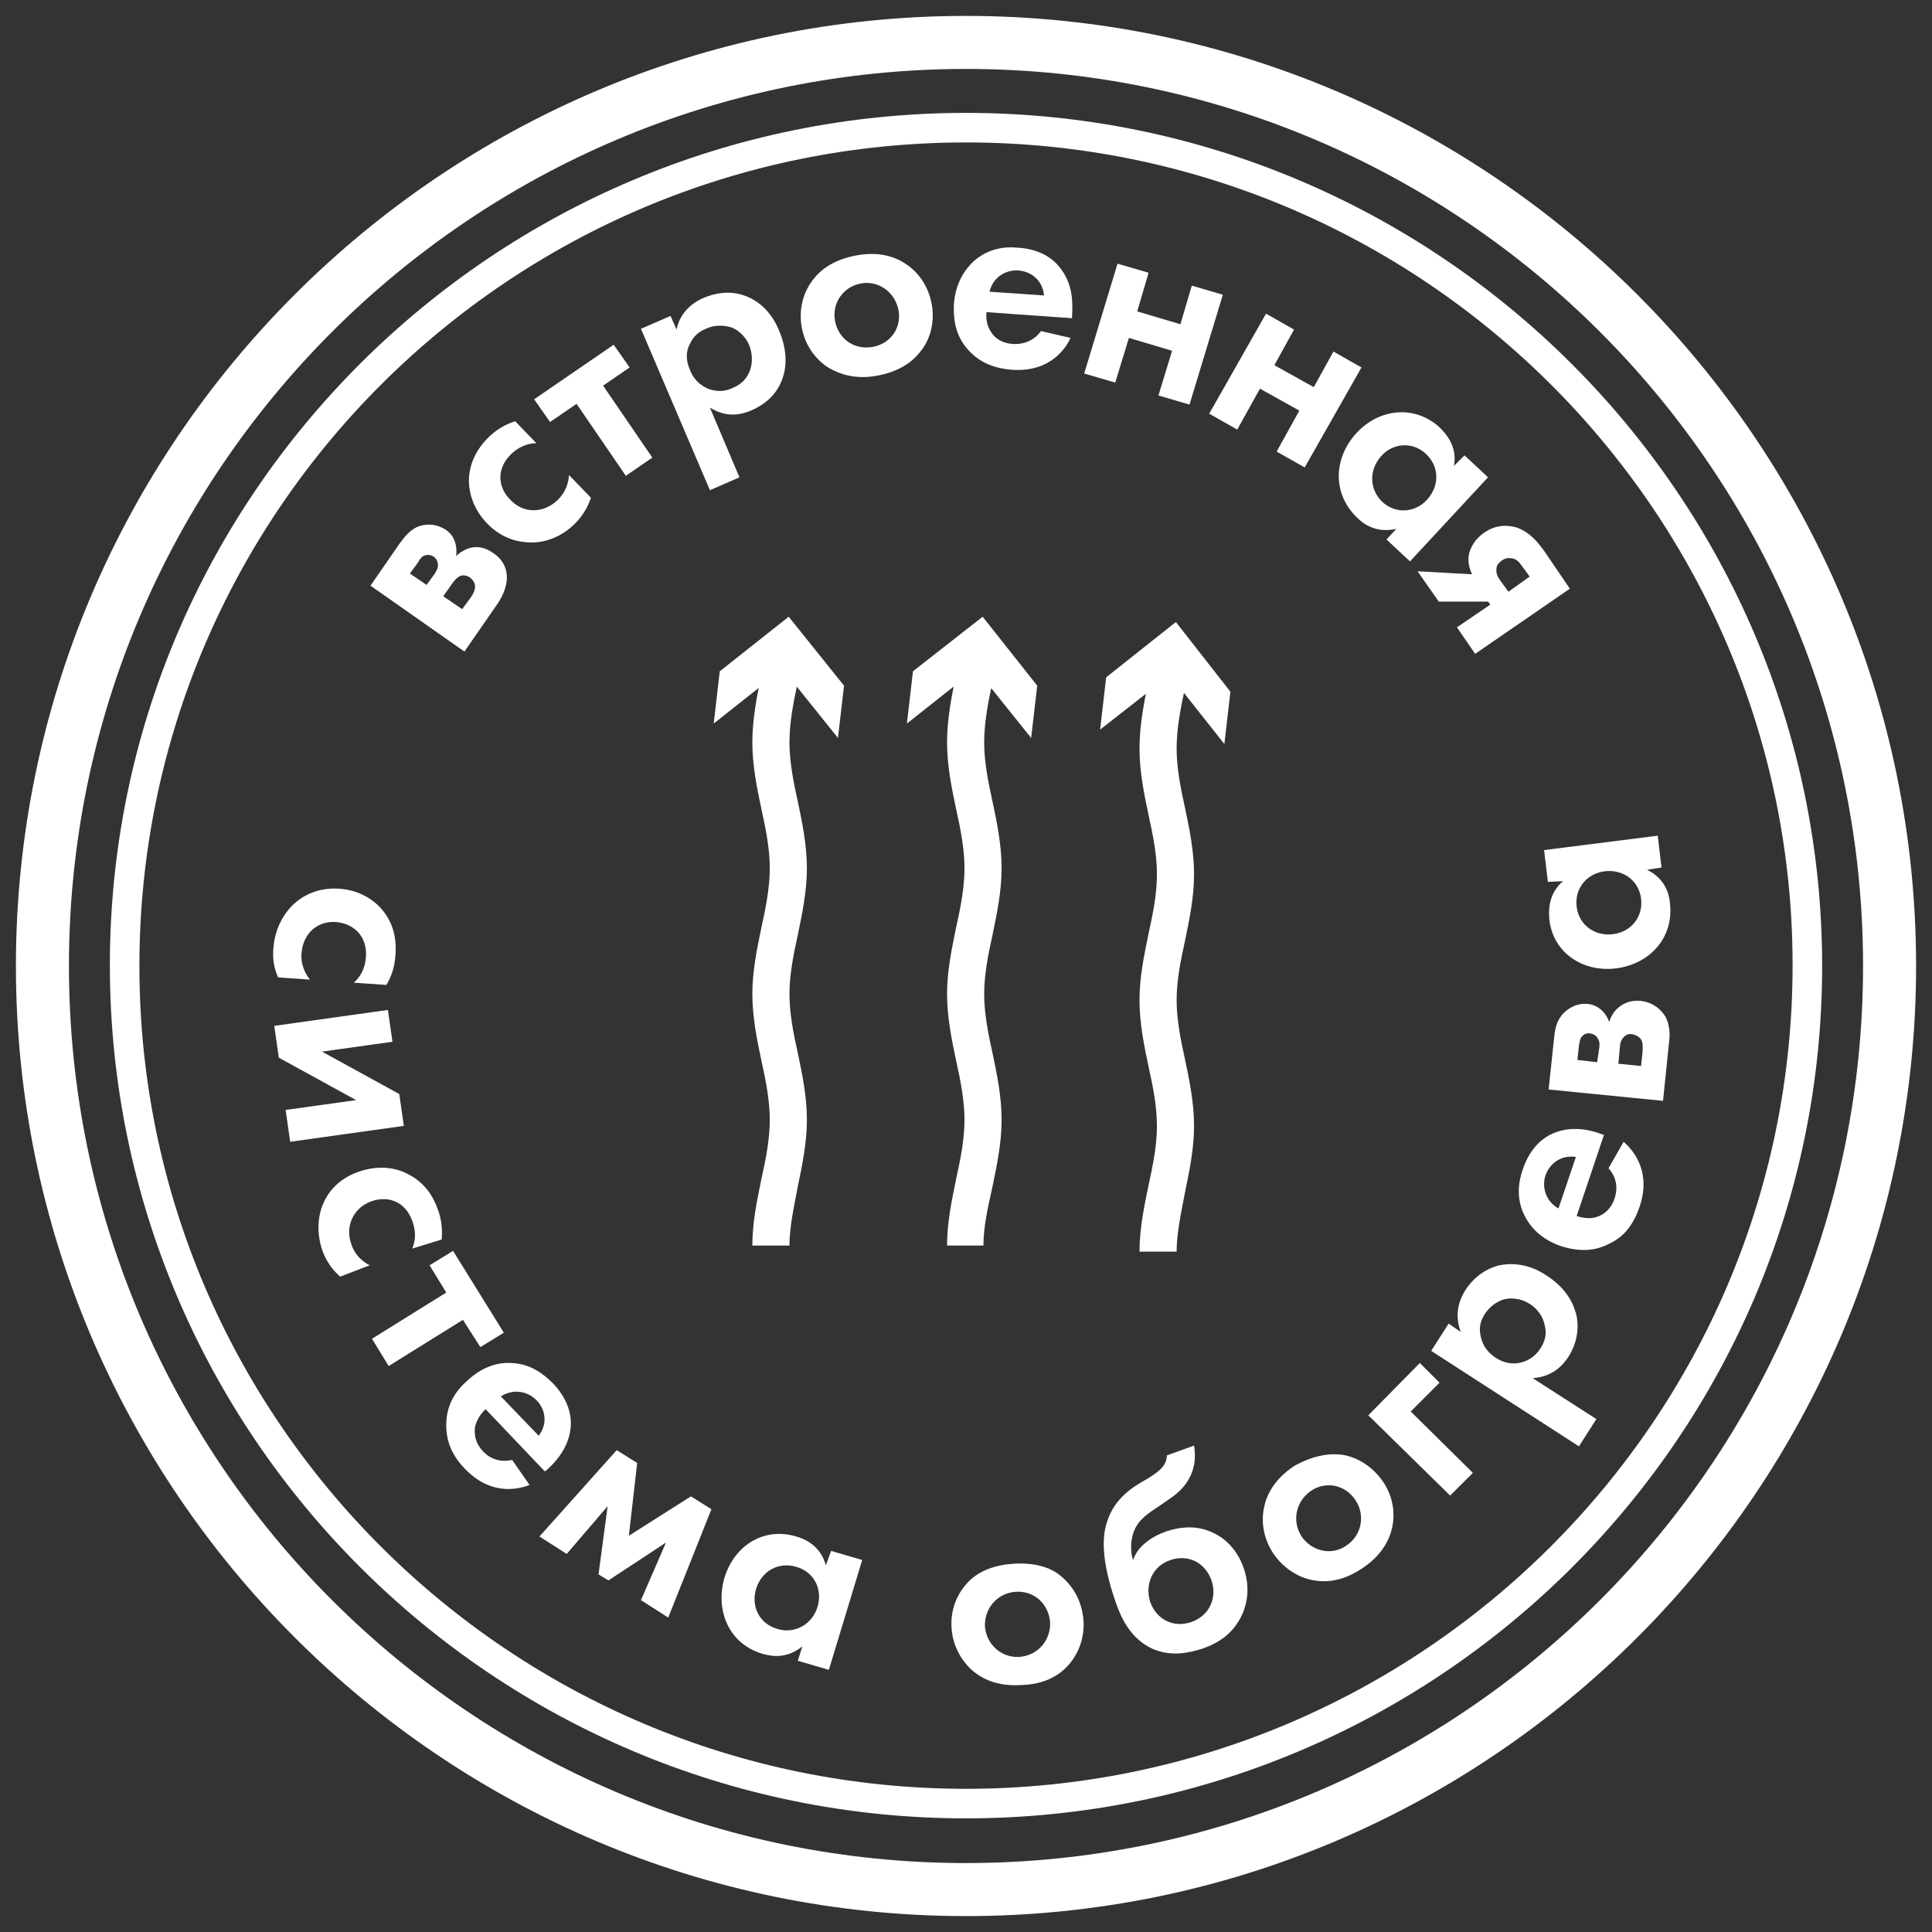 <?xml version="1.0" encoding="utf-8"?>
<!-- Generator: Adobe Illustrator 25.0.0, SVG Export Plug-In . SVG Version: 6.00 Build 0)  -->
<svg version="1.1" id="Слой_1" xmlns="http://www.w3.org/2000/svg" xmlns:xlink="http://www.w3.org/1999/xlink" x="0px" y="0px"
	 viewBox="0 0 255 255" style="enable-background:new 0 0 255 255;" xml:space="preserve">
<rect x="0" y="0" width="255" height="255" fill="#333333" stroke="none"/>
<style type="text/css">
	.st0{fill:#FFFFFF;}
</style>
<g>
	<g>
		<path class="st0" d="M127.5,14.9c-62.3,0-113,50.5-113,112.5S65.2,240,127.5,240s113-50.5,113-112.5S189.8,14.9,127.5,14.9z
			 M127.5,236.1c-60.1,0-109.1-48.7-109.1-108.6S67.3,18.8,127.5,18.8c60.1,0,109.1,48.7,109.1,108.6
			C236.6,187.3,187.6,236.1,127.5,236.1z"/>
	</g>
	<g>
		<path class="st0" d="M52.7,71.8c0.6-0.8,1.4-2,2.8-2.4c1-0.3,2.2-0.2,3.3,0.5c1.1,0.7,1.6,2,1.4,3.5c0.5-0.5,1.2-0.9,1.9-1.1
			c0.9-0.2,1.9-0.1,3,0.7c1.5,1,1.8,2.3,1.8,3.2c0,1.5-0.8,2.8-1.1,3.3L61.3,86l-12.4-8.7L52.7,71.8z M57.4,75.7
			c0-0.1,0.4-0.5,0.4-1.1c0-0.5-0.2-0.8-0.5-1.1c-0.5-0.3-0.9-0.3-1.2-0.2c-0.4,0.1-0.7,0.5-0.9,0.9l-1.1,1.5l2.2,1.5L57.4,75.7z
			 M62.1,78.9c0.3-0.4,0.6-0.9,0.6-1.5c0-0.4-0.2-0.8-0.7-1.2c-0.5-0.3-0.9-0.3-1.2-0.2c-0.5,0.2-0.9,0.7-1.1,1l-1.2,1.7l2.5,1.7
			L62.1,78.9z"/>
		<path class="st0" d="M70.8,58.5c-1.2,0-2.4,0.5-3.4,1.5c-2,2-1.6,4.5,0,6c1.7,1.8,4.3,1.8,6.2,0c0.7-0.7,1.4-1.7,1.5-3.3l2.9,3
			c-0.3,0.9-0.9,2.2-2.1,3.4c-1.7,1.7-3.8,2.5-5.7,2.5c-1.6,0-3.8-0.4-5.8-2.4c-1.9-1.9-2.6-4.2-2.5-6.2c0.2-2.5,1.5-4.2,2.5-5.2
			c1.1-1.1,2.3-1.8,3.6-2.2L70.8,58.5z"/>
		<path class="st0" d="M79.6,50.9l6.5,9.5l-3.5,2.4l-6.5-9.5l-3.5,2.4l-2.1-3L81,45.5l2.1,3L79.6,50.9z"/>
		<path class="st0" d="M97.6,63l-3.9,1.7l-9.1-21.3l3.9-1.7l0.8,1.8c0.2-1.1,1-3.1,3.6-4.2c1.2-0.5,3.3-1.1,5.6-0.2
			c1.5,0.6,3.3,1.9,4.4,4.7c1.3,3.2,0.7,5.5,0.2,6.6c-0.6,1.5-1.9,2.9-4,3.8c-1,0.4-3,1.1-5.4-0.4L97.6,63z M91.1,45.3
			c-0.6,1.1-0.6,2.3,0,3.6c0.5,1.3,1.5,2.1,2.6,2.5c0.7,0.2,1.8,0.4,3-0.2c1.3-0.5,1.9-1.4,2.2-2.1c0.5-1.1,0.4-2.5,0-3.5
			c-0.4-1-1.3-2-2.4-2.4c-1-0.3-2.2-0.3-3.1,0.1C92.3,43.7,91.6,44.3,91.1,45.3z"/>
		<path class="st0" d="M119.5,34.8c1.7,1.1,3.1,3,3.5,5.5c0.4,2.4-0.3,4.7-1.6,6.2c-1.1,1.4-2.9,2.6-5.7,3.1
			c-2.8,0.5-4.9-0.2-6.4-1.1c-1.7-1.1-3.1-3-3.5-5.4c-0.4-2.5,0.3-4.7,1.6-6.3c1.1-1.4,2.9-2.6,5.7-3.1
			C115.9,33.2,118,33.8,119.5,34.8z M118.6,41c-0.4-2.3-2.5-4-4.9-3.6c-2.4,0.4-3.9,2.6-3.5,4.9c0.4,2.3,2.4,3.9,4.9,3.5
			S119,43.2,118.6,41z"/>
		<path class="st0" d="M141.3,44.6c-0.5,1.1-2.5,4.6-7.8,4.2c-2.4-0.2-4.2-1-5.6-2.5c-1.6-1.7-2.1-3.7-2-6.1c0.2-3,1.6-4.8,2.7-5.8
			c1.9-1.6,4-1.9,5.8-1.7c3.1,0.2,4.8,1.6,5.7,2.9c1.5,2,1.5,4.4,1.4,6.1l0,0.3l-11.3-0.8c-0.1,0.9,0.1,1.9,0.6,2.6
			c0.4,0.7,1.3,1.5,2.9,1.6c1.6,0.1,2.9-0.6,3.7-1.7L141.3,44.6z M137.8,39c-0.2-2.1-1.8-3.2-3.4-3.3s-3.3,0.8-3.8,2.8L137.8,39z"/>
		<path class="st0" d="M147.5,34.8l4.1,1.2l-1.5,5.1l5.7,1.7l1.5-5.1l4.1,1.2L157,53.4l-4.1-1.2l1.8-5.9l-5.7-1.7l-1.8,5.9l-4.1-1.2
			L147.5,34.8z"/>
		<path class="st0" d="M167.1,41.4l3.7,2.1l-2.6,4.7l5.2,2.9l2.6-4.7l3.7,2.1l-7.5,13.2l-3.7-2.1l3-5.4l-5.2-2.9l-3,5.4l-3.7-2.1
			L167.1,41.4z"/>
		<path class="st0" d="M193.3,60.1l3.1,2.9l-10.3,11.1l-3.1-2.9l1.3-1.4c-2.6,0.6-4.3-0.6-5.1-1.4c-3.4-3.2-3.2-7.9-0.2-11.2
			c3-3.3,7.7-3.8,11-0.8c0.8,0.8,2.4,2.5,1.9,5.1L193.3,60.1z M182.3,60.2c-1.6,1.8-1.6,4.3,0.1,6c1.8,1.7,4.4,1.5,6-0.3
			c1.6-1.8,1.6-4.3-0.2-6C186.5,58.3,183.9,58.4,182.3,60.2z"/>
		<path class="st0" d="M194.3,75.8c-0.1-0.2-0.7-1.4-0.4-2.7c0.2-0.8,0.7-1.9,2-2.8c1.6-1.1,3.1-1,4.2-0.7c1.8,0.6,2.9,2,3.7,3.1
			l3.4,5l-12.5,8.6l-2.4-3.5l4.4-3l-0.3-0.4l-6.5,0l-2.8-4L194.3,75.8z M201.9,76.1l-1.1-1.5c-0.3-0.4-0.6-0.8-1.2-0.9
			c-0.6-0.1-1,0-1.4,0.3c-0.4,0.3-0.7,0.6-0.7,1.2c0,0.6,0.2,1,0.5,1.4l1.1,1.5L201.9,76.1z"/>
	</g>
	<g>
		<g>
			<g>
				<path class="st0" d="M155.3,165.2h-4.9c0-3,0.6-5.9,1.2-8.8c0.6-2.7,1.1-5.3,1.1-7.8s-0.5-5.1-1.1-7.8c-0.6-2.8-1.2-5.8-1.2-8.8
					c0-3,0.6-5.9,1.2-8.8c0.6-2.7,1.1-5.3,1.1-7.8c0-2.5-0.5-5.1-1.1-7.8c-0.6-2.8-1.2-5.8-1.2-8.8c0-3.1,0.6-6.1,1.2-9
					c0.2-0.8,0.3-1.7,0.5-2.5l4.8,0.9c-0.2,0.9-0.3,1.7-0.5,2.6c-0.6,2.8-1.1,5.4-1.1,8c0,2.5,0.5,5.1,1.1,7.8
					c0.6,2.8,1.2,5.8,1.2,8.8s-0.6,5.9-1.2,8.8c-0.6,2.7-1.1,5.3-1.1,7.8s0.5,5.1,1.1,7.8c0.6,2.8,1.2,5.8,1.2,8.8s-0.6,5.9-1.2,8.8
					C155.9,160.1,155.3,162.7,155.3,165.2z"/>
				<g>
					<polygon class="st0" points="145.2,96.3 154.4,89.1 161.6,98.2 162.4,91.3 155.2,82.1 146,89.4 					"/>
				</g>
			</g>
		</g>
		<g>
			<g>
				<path class="st0" d="M129.8,164.4H125c0-3,0.6-5.9,1.2-8.8c0.6-2.7,1.1-5.3,1.1-7.8s-0.5-5.1-1.1-7.8c-0.6-2.8-1.2-5.8-1.2-8.8
					s0.6-5.9,1.2-8.8c0.6-2.7,1.1-5.3,1.1-7.8s-0.5-5.1-1.1-7.8c-0.6-2.8-1.2-5.8-1.2-8.8c0-3.1,0.6-6.1,1.2-9
					c0.2-0.8,0.3-1.7,0.5-2.5l4.8,0.9c-0.2,0.9-0.3,1.7-0.5,2.6c-0.6,2.8-1.1,5.4-1.1,8c0,2.5,0.5,5.1,1.1,7.8
					c0.6,2.8,1.2,5.8,1.2,8.8c0,3-0.6,5.9-1.2,8.8c-0.6,2.7-1.1,5.3-1.1,7.8c0,2.5,0.5,5.1,1.1,7.8c0.6,2.8,1.2,5.8,1.2,8.8
					s-0.6,5.9-1.2,8.8C130.4,159.3,129.8,161.9,129.8,164.4z"/>
				<g>
					<polygon class="st0" points="119.7,95.5 128.8,88.3 136.1,97.4 136.9,90.5 129.7,81.4 120.5,88.6 					"/>
				</g>
			</g>
		</g>
		<g>
			<g>
				<path class="st0" d="M104.2,164.4h-4.9c0-3,0.6-5.9,1.2-8.8c0.6-2.7,1.1-5.3,1.1-7.8s-0.5-5.1-1.1-7.8c-0.6-2.8-1.2-5.8-1.2-8.8
					s0.6-5.9,1.2-8.8c0.6-2.7,1.1-5.3,1.1-7.8s-0.5-5.1-1.1-7.8c-0.6-2.8-1.2-5.8-1.2-8.8c0-3.1,0.6-6.1,1.2-9
					c0.2-0.8,0.3-1.7,0.5-2.5l4.8,0.9c-0.2,0.9-0.3,1.7-0.5,2.6c-0.6,2.8-1.1,5.4-1.1,8c0,2.5,0.5,5.1,1.1,7.8
					c0.6,2.8,1.2,5.8,1.2,8.8s-0.6,5.9-1.2,8.8c-0.6,2.7-1.1,5.3-1.1,7.8s0.5,5.1,1.1,7.8c0.6,2.8,1.2,5.8,1.2,8.8s-0.6,5.9-1.2,8.8
					C104.8,159.3,104.2,161.9,104.2,164.4z"/>
				<g>
					<polygon class="st0" points="94.2,95.5 103.3,88.3 110.6,97.4 111.4,90.5 104.1,81.4 95,88.6 					"/>
				</g>
			</g>
		</g>
	</g>
	<g>
		<path class="st0" d="M46.7,129.7c0.9-0.8,1.5-1.9,1.6-3.4c0.2-2.8-1.7-4.4-3.9-4.6c-2.5-0.2-4.4,1.5-4.6,4.1
			c-0.1,0.9,0.1,2.2,1.1,3.5l-4.2-0.3c-0.4-0.9-0.8-2.2-0.6-4c0.2-2.4,1.3-4.4,2.7-5.7c1.2-1.1,3.2-2.2,6-2c2.7,0.2,4.7,1.5,5.9,3.1
			c1.5,2,1.6,4.1,1.5,5.6c-0.1,1.6-0.5,2.8-1.2,4L46.7,129.7z"/>
		<path class="st0" d="M51.8,137.5l-9.3,1.3l10.2,5.6l0.6,4.2l-15,2.1l-0.6-4.2l9.3-1.3l-10.2-5.6l-0.6-4.2l15-2.1L51.8,137.5z"/>
		<path class="st0" d="M54.4,164.8c0.5-1.1,0.5-2.4,0-3.7c-1-2.7-3.4-3.3-5.5-2.5c-2.3,0.9-3.4,3.3-2.5,5.7c0.3,0.9,1,2,2.4,2.7
			l-3.9,1.5c-0.7-0.6-1.7-1.7-2.3-3.3c-0.8-2.2-0.7-4.5,0-6.2c0.6-1.5,1.9-3.3,4.6-4.3c2.5-0.9,4.9-0.7,6.7,0.3
			c2.2,1.1,3.3,3,3.8,4.4c0.6,1.5,0.7,2.8,0.6,4.2L54.4,164.8z"/>
		<path class="st0" d="M61.1,174.2l-9.8,6.1l-2.2-3.6l9.8-6.1l-2.2-3.6l3.1-1.9l6.7,10.8l-3.1,1.9L61.1,174.2z"/>
		<path class="st0" d="M69.9,196c-1.1,0.4-4.9,1.7-8.6-2.2c-1.7-1.8-2.4-3.6-2.4-5.7c0-2.3,0.9-4.2,2.7-5.8c2.2-2.1,4.4-2.5,5.9-2.4
			c2.5,0.1,4.2,1.4,5.5,2.7c2.1,2.2,2.5,4.4,2.3,6c-0.3,2.5-1.9,4.3-3.1,5.4l-0.3,0.2l-7.8-8.2c-0.7,0.6-1.2,1.5-1.4,2.3
			c-0.1,0.8-0.1,2,1,3.2c1.1,1.2,2.5,1.5,3.9,1.2L69.9,196z M71.1,189.5c1.3-1.7,0.8-3.6-0.3-4.7c-1.1-1.1-2.9-1.6-4.7-0.5
			L71.1,189.5z"/>
		<path class="st0" d="M81.4,191.4l2.7,1.7l-1.1,9.6l8.2-5.2l2.7,1.7l-5.7,14.3l-3.6-2.3l3.3-7.6l-7.6,5l-1.3-0.8l1.2-9l-5.4,6.3
			l-3.6-2.3L81.4,191.4z"/>
		<path class="st0" d="M109.7,204.7l4.1,1.2l-4.4,14.5l-4.1-1.2l0.6-1.9c-2.1,1.7-4.1,1.3-5.2,1c-4.5-1.3-6.3-5.7-5.1-10
			c1.3-4.3,5.2-6.8,9.5-5.5c1.1,0.3,3.2,1.2,3.9,3.8L109.7,204.7z M99.8,209.7c-0.7,2.3,0.4,4.6,2.8,5.3c2.3,0.7,4.6-0.6,5.3-2.9
			c0.7-2.3-0.4-4.6-2.8-5.3C102.7,206.1,100.5,207.4,99.8,209.7z"/>
		<path class="st0" d="M140,208c1.6,1.3,2.8,3.3,3,5.8c0.2,2.4-0.7,4.6-2.1,6.1c-1.2,1.3-3.1,2.4-6,2.5c-2.9,0.2-4.9-0.6-6.3-1.7
			c-1.6-1.3-2.8-3.3-3-5.7c-0.2-2.5,0.7-4.6,2.1-6.1c1.2-1.3,3.1-2.3,6-2.5S138.7,206.9,140,208z M138.6,214.1
			c-0.2-2.4-2.1-4.2-4.6-4c-2.4,0.2-4.1,2.2-4,4.6c0.2,2.3,2.1,4.1,4.5,4C137.1,218.5,138.7,216.4,138.6,214.1z"/>
		<path class="st0" d="M157.6,190.8c0.7,4.2-2.1,6.2-2.9,6.8l-1.3,0.9c-1.1,0.8-2.7,1.6-3.5,3.1c-0.6,1.1-0.8,2.7-0.4,4.2l0.1,0
			c0.6-1.8,2.6-3.1,4.4-3.7c2.2-0.7,4.2-0.7,6.1,0.2c1.1,0.5,3.1,1.8,4.1,4.8c0.9,2.8,0.3,5-0.5,6.5c-1.1,2-2.7,3.2-5,4
			c-1.6,0.5-3.9,1.1-6.4,0.1c-3.1-1.3-4.4-4.3-5.1-6.4c-1.9-5.5-1.7-8.6-1.1-10.4c1-3.2,3.5-4.7,5.3-5.7c2-1.2,2.6-2,2.6-3.1
			L157.6,190.8z M159.9,208.6c-0.8-2.3-3-3.5-5.4-2.7s-3.4,3.2-2.7,5.5c0.8,2.3,3,3.5,5.4,2.7C159.6,213.3,160.7,210.9,159.9,208.6z
			"/>
		<path class="st0" d="M177.1,192c2,0.3,4,1.5,5.4,3.5c1.4,2,1.7,4.4,1.2,6.3c-0.4,1.7-1.5,3.6-3.9,5.2c-2.4,1.6-4.5,1.9-6.3,1.6
			c-2-0.3-4-1.5-5.4-3.5c-1.4-2.1-1.7-4.4-1.2-6.4c0.4-1.7,1.5-3.6,3.9-5.2C173.3,192.1,175.4,191.8,177.1,192z M178.9,198
			c-1.3-2-3.9-2.6-5.9-1.2c-2,1.4-2.5,4-1.2,6c1.3,1.9,3.9,2.6,5.9,1.2C179.8,202.6,180.2,199.9,178.9,198z"/>
		<path class="st0" d="M180.6,186.8l6.8-6.9l2.6,2.6l-3.8,3.8l8.2,8.1l-3,3L180.6,186.8z"/>
		<path class="st0" d="M210.7,187.3l-2.3,3.6l-19.5-12.6l2.3-3.6l1.6,1.1c-0.4-1.1-0.9-3.1,0.6-5.5c0.7-1.1,2.1-2.7,4.5-3.3
			c1.5-0.3,3.8-0.3,6.3,1.4c2.9,1.9,3.6,4.1,3.9,5.3c0.3,1.6,0.1,3.5-1.1,5.4c-0.6,0.9-1.9,2.6-4.7,2.8L210.7,187.3z M195.4,176.2
			c0.2,1.2,0.8,2.2,2,3c1.2,0.8,2.5,0.9,3.5,0.6c0.7-0.2,1.7-0.7,2.4-1.8c0.8-1.2,0.8-2.2,0.6-3c-0.2-1.2-1-2.3-2-2.9
			c-0.9-0.6-2.2-0.9-3.4-0.6c-1,0.3-1.9,1-2.5,1.9C195.4,174.3,195.2,175.2,195.4,176.2z"/>
		<path class="st0" d="M214.3,150.7c0.9,0.8,3.8,3.6,2.1,8.6c-0.8,2.3-2,3.9-3.9,4.8c-2,1.1-4.1,1.1-6.4,0.4c-2.9-1-4.2-2.7-4.9-4.1
			c-1.1-2.2-0.8-4.4-0.2-6.1c1-2.9,2.7-4.2,4.2-4.8c2.3-0.9,4.7-0.4,6.2,0.2l0.3,0.1l-3.6,10.7c0.9,0.3,1.9,0.4,2.7,0.1
			c0.7-0.2,1.8-0.9,2.3-2.4c0.5-1.5,0.2-2.9-0.8-4L214.3,150.7z M208,152.7c-2.1-0.3-3.5,1-4,2.4s-0.1,3.4,1.7,4.4L208,152.7z"/>
		<path class="st0" d="M205.1,137.2c0.1-1,0.2-2.4,1.3-3.5c0.8-0.8,1.9-1.3,3.1-1.2c1.3,0.1,2.4,1,2.9,2.4c0.2-0.7,0.6-1.4,1.2-1.9
			c0.7-0.6,1.6-1,2.9-0.9c1.8,0.2,2.7,1.2,3.2,1.9c0.8,1.3,0.7,2.8,0.6,3.5l-0.8,7.8l-15.1-1.5L205.1,137.2z M211.1,138.2
			c0-0.1,0.1-0.7-0.2-1.1c-0.2-0.4-0.5-0.6-1-0.7c-0.6-0.1-0.9,0.2-1.1,0.4c-0.3,0.3-0.3,0.8-0.4,1.2l-0.2,1.9l2.6,0.3L211.1,138.2z
			 M216.8,138.8c0-0.5,0.1-1.1-0.2-1.6c-0.2-0.3-0.6-0.6-1.2-0.7c-0.6-0.1-0.9,0.2-1.1,0.4c-0.4,0.4-0.5,1-0.5,1.4l-0.2,2.1l3,0.3
			L216.8,138.8z"/>
		<path class="st0" d="M204.3,116.4l-0.5-4.2l15-1.9l0.5,4.2l-1.9,0.3c2.4,1.2,2.9,3.2,3,4.3c0.6,4.6-2.6,8.1-7,8.7
			c-4.4,0.6-8.4-2-8.9-6.4c-0.1-1.1-0.2-3.4,1.8-5.1L204.3,116.4z M212.9,123.3c2.4-0.3,4-2.3,3.7-4.7c-0.3-2.4-2.4-3.9-4.8-3.6
			c-2.4,0.3-4,2.3-3.7,4.7C208.4,122.1,210.5,123.6,212.9,123.3z"/>
	</g>
	<path class="st0" d="M127.5,252.9c-69.1,0-125.4-56.3-125.4-125.4S58.4,2.1,127.5,2.1c69.1,0,125.4,56.3,125.4,125.4
		S196.6,252.9,127.5,252.9z M127.5,9.1C62.2,9.1,9.1,62.2,9.1,127.5c0,65.3,53.1,118.4,118.4,118.4s118.4-53.1,118.4-118.4
		C245.9,62.2,192.8,9.1,127.5,9.1z"/>
</g>
</svg>
